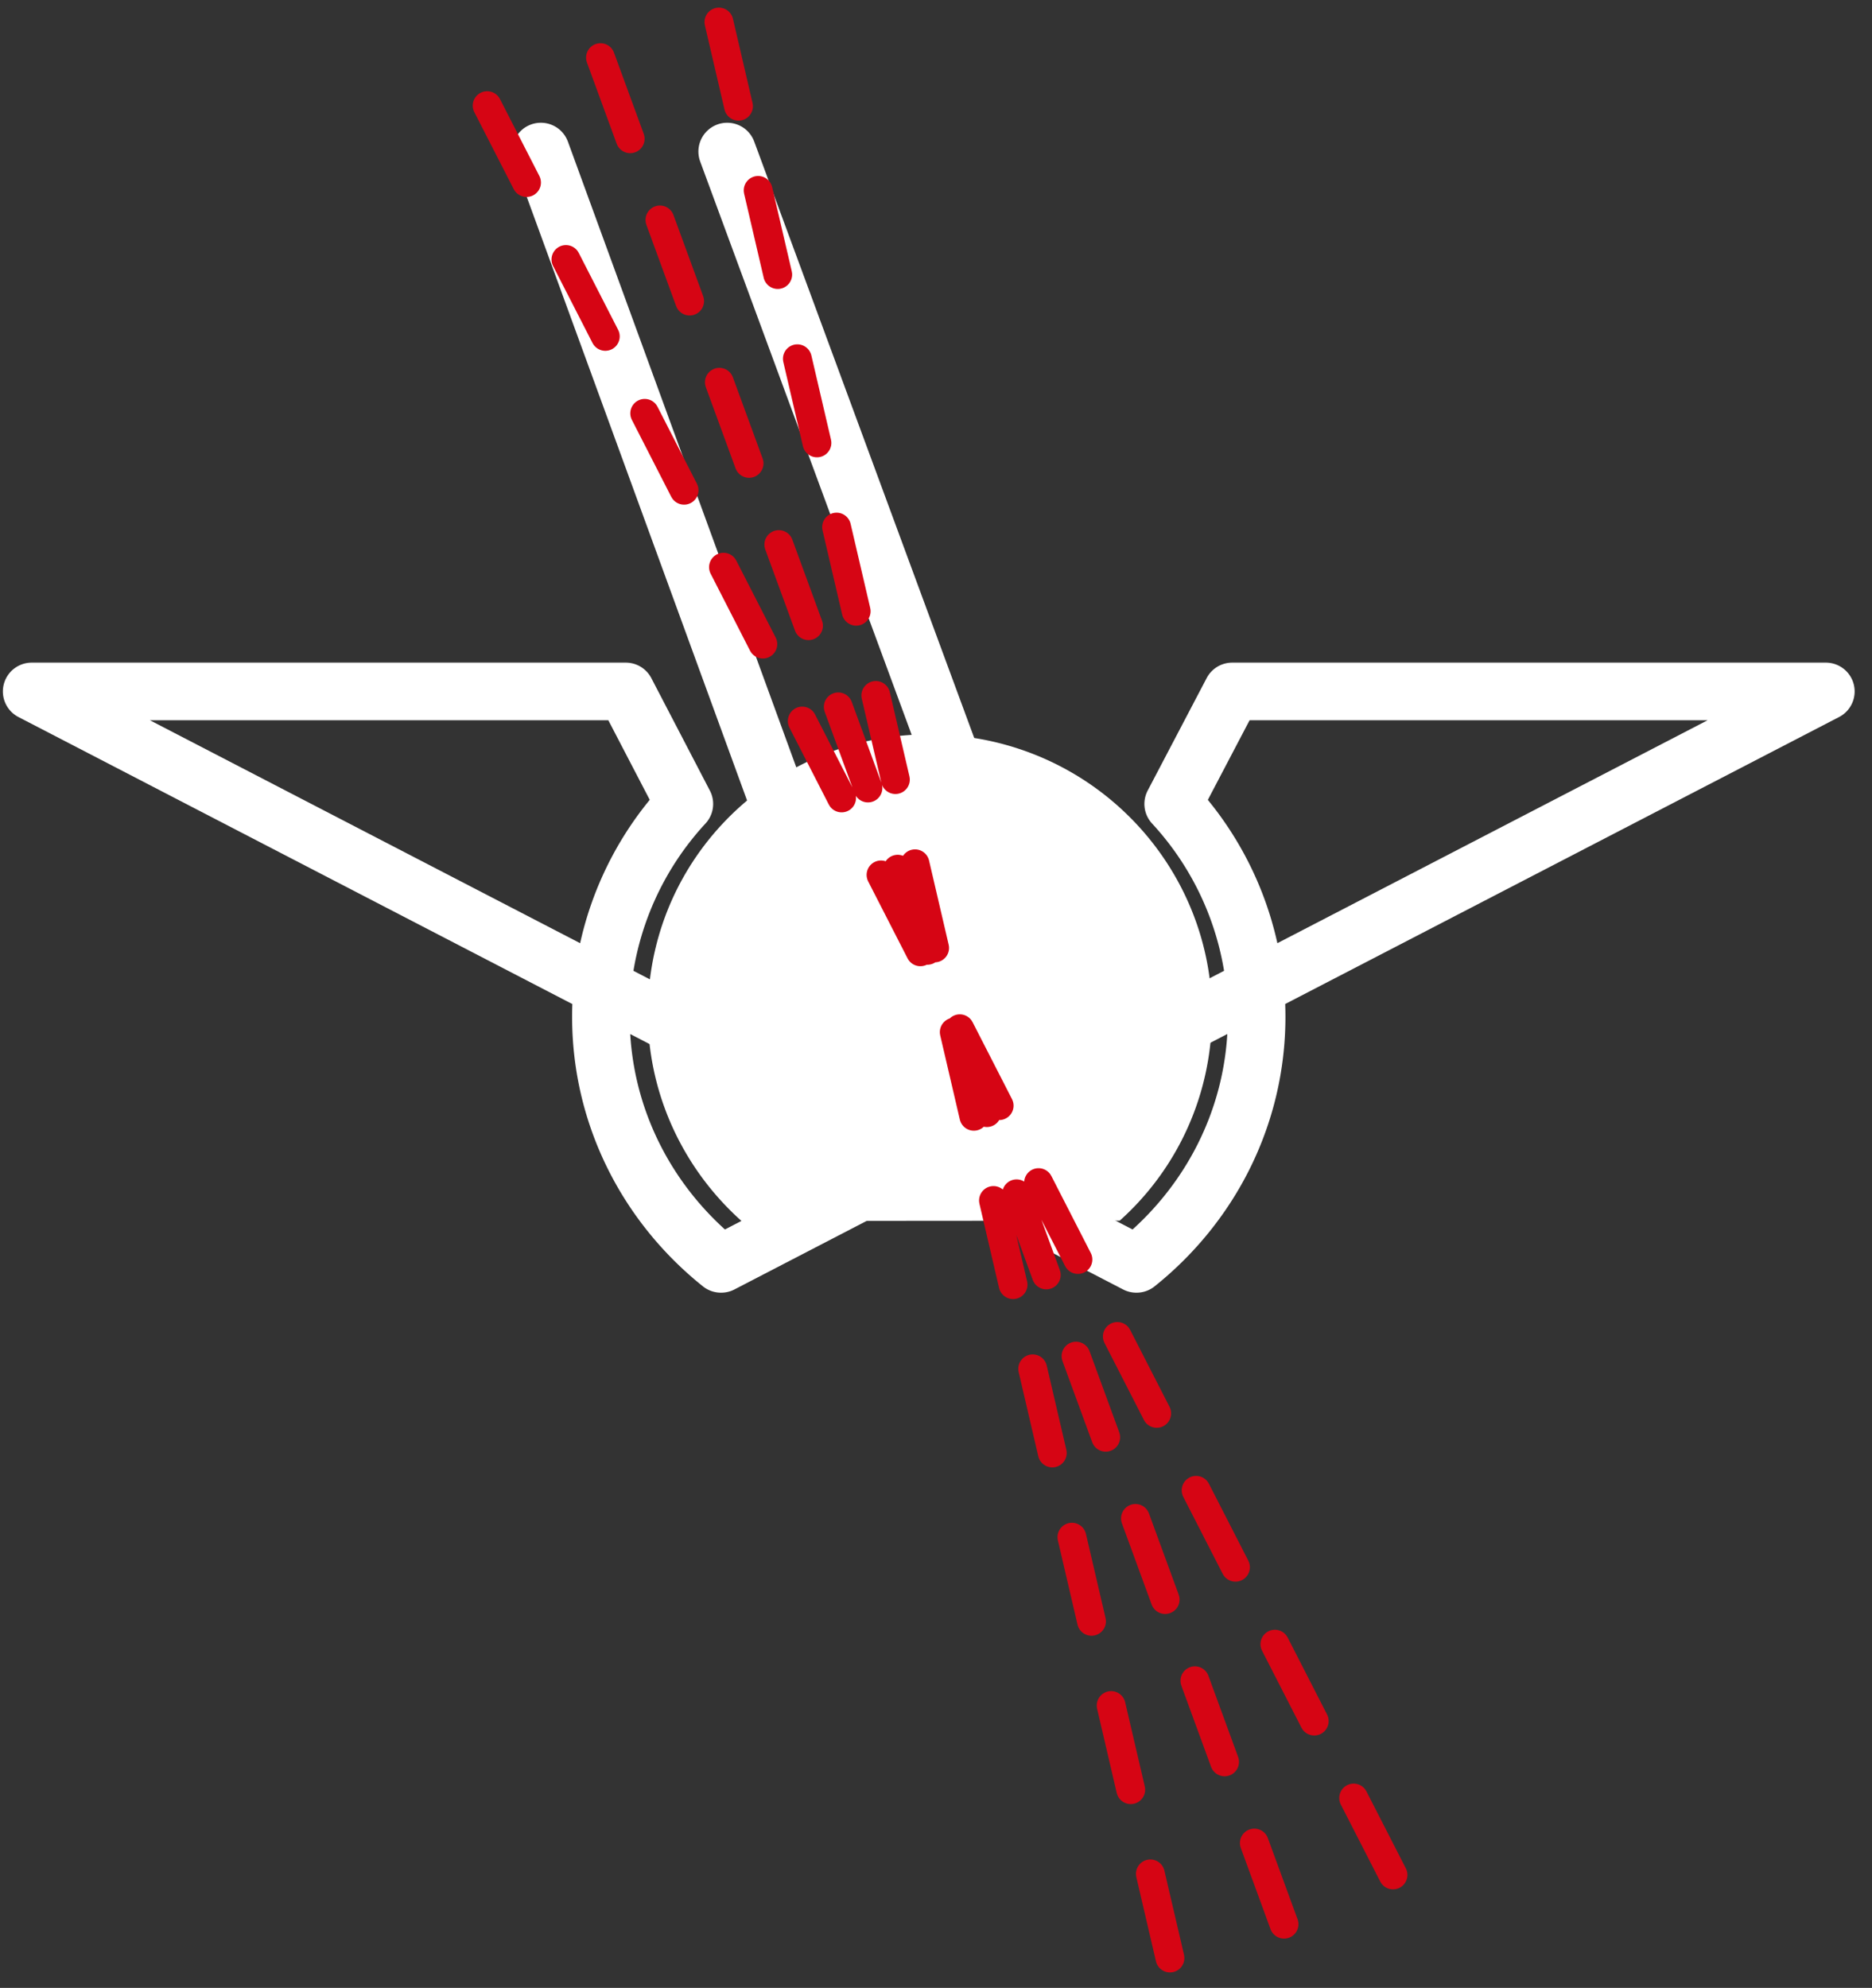 <svg xmlns="http://www.w3.org/2000/svg" width="65" height="69"><rect width="100%" height="100%" fill="#333333" stroke="none"/><path fill="none" stroke="#fff" stroke-linecap="round" stroke-miterlimit="20" stroke-width="2" d="M18.78 5.26v0l9.247 25.325v0l.553-.143v0l5.328-1.72v0L25.25 5.26v0"/><path fill="#fff" d="M22.567 33.99c.652-5.313 5.533-9.084 10.902-8.425 5.37.66 9.192 5.5 8.54 10.812a9.592 9.592 0 01-3.131 5.993l-13.132.01c-2.293-2.048-3.579-5.131-3.179-8.39z"/><path fill="none" stroke="#fff" stroke-linecap="round" stroke-linejoin="round" stroke-miterlimit="20" stroke-width="2" d="M43.584 34.263a10.905 10.905 0 00-2.848-6.358L42.784 24h20.613zm.049 1.03c0 3.457-1.624 6.543-4.168 8.576h-.009l-7.207-3.734 11.335-5.872c.032.34.049.683.049 1.03zm-22.72-1.03a10.905 10.905 0 012.849-6.358L21.729 24H1.1zm-.048 1.03c0 3.457 1.623 6.543 4.167 8.576h.01l7.207-3.734-11.336-5.872c-.032.34-.048.683-.048 1.03z"/><path fill="none" stroke="#d60514" stroke-dasharray="3 3" stroke-linecap="round" stroke-miterlimit="20" d="M20.85 2l24.159 65.947M16.915 3.666l32.016 62.511M24.962.765l15.942 68.4"/></svg>